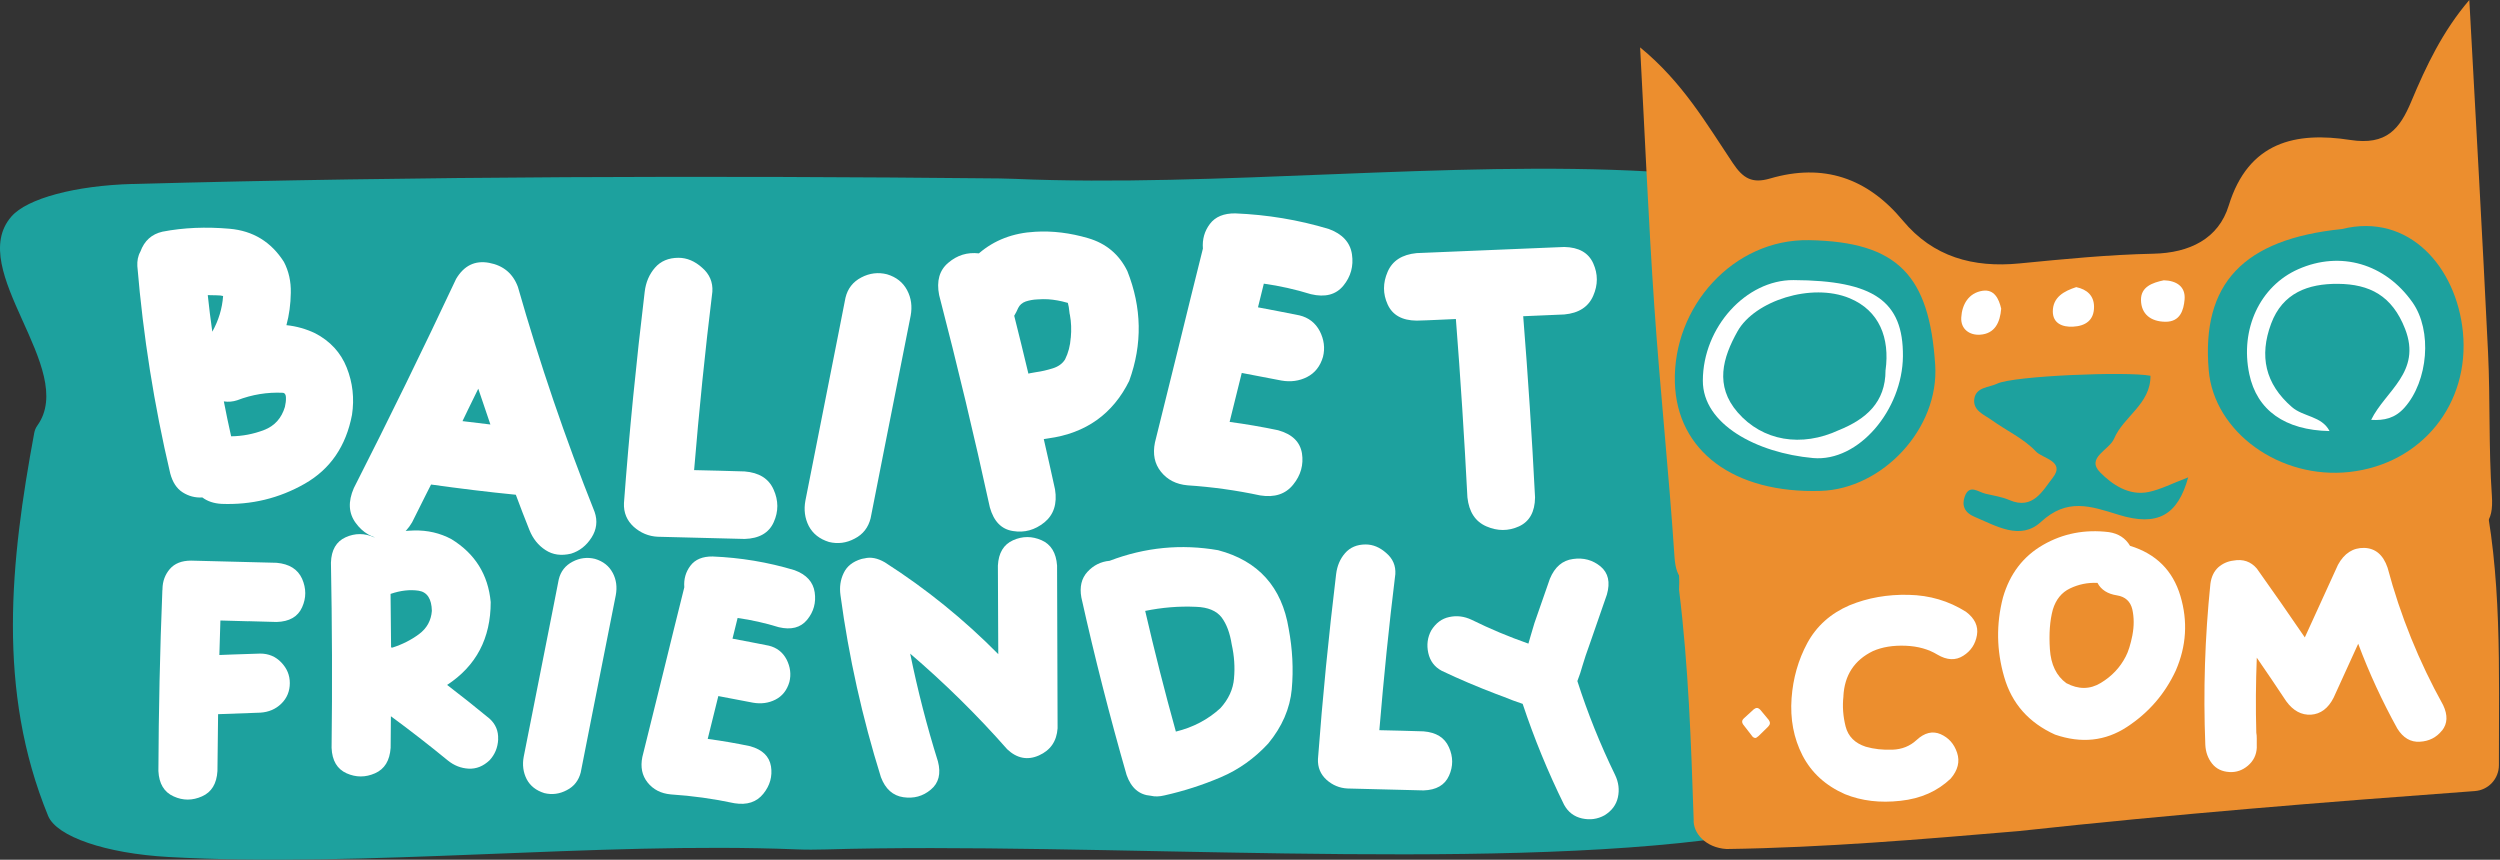 <svg width="2303" height="792" viewBox="0 0 2303 792" fill="none" xmlns="http://www.w3.org/2000/svg">
<rect x="0" y="0" width="2303" height="792" fill="#333333" stroke="none"/>
<g clip-path="url(#clip0_1273_668)">
<path d="M122.326 169.503C387.208 162.307 655.068 161.664 920.831 164.38C925.453 164.428 930.076 164.571 934.674 164.761C1118.83 172.791 1337.75 147.582 1519.72 157.995C1577.4 161.283 1622.1 176.77 1630.41 195.784C1706.61 370.195 1596.13 551.135 1665.82 726.881C1673.33 745.776 1643.35 763.932 1590.74 771.366C1364.91 803.294 1008.61 775.297 760.835 782.493C751.709 782.755 742.512 782.803 733.362 782.421C550.778 775.107 334.98 799.577 155.088 789.45C97.284 786.21 52.157 770.651 44.318 751.566C-3.217 635.649 9.674 516.801 31.523 398.906C31.952 396.571 32.809 394.236 34.43 391.973C71.766 339.792 -32.237 248.56 10.508 199.453C25.018 182.774 69.431 170.909 122.326 169.455V169.503Z" fill="#1DA19E"/>
<path d="M319.421 338.695C324.949 352.563 326.545 367.097 324.258 382.179C318.73 410.986 304.339 432.12 280.774 445.582C257.209 459.044 231.643 465.239 204.052 464.167C196.928 463.762 190.995 461.737 186.42 458.258C179.82 458.663 173.768 457.043 168.24 453.54C162.713 450.038 158.948 444.129 156.803 436.051C141.983 373.197 131.905 309.508 126.52 245.176C126.258 240.339 127.068 235.764 129.355 231.713C133.001 221.754 139.72 215.702 149.679 213.415C169.193 209.65 189.804 208.84 211.462 210.722C233.144 212.604 249.823 222.85 261.546 241.268C265.977 249.75 268.146 259.305 267.884 269.812C267.741 280.177 266.406 290.137 263.857 299.548C273.149 300.501 282.037 303.051 290.233 306.958C304.243 314.225 313.917 324.852 319.445 338.719L319.421 338.695ZM191.4 271.909C192.615 283.203 193.949 294.378 195.57 305.552C201.359 295.188 204.719 284.156 205.529 272.695C204.719 272.552 204.052 272.433 203.504 272.29C202.956 272.147 202.289 272.147 201.622 272.147C200.954 272.147 200.001 272.004 198.786 272.004H197.714C195.57 272.004 193.544 271.861 191.376 271.861L191.4 271.909ZM263.428 366.406C263.428 363.713 262.475 362.093 260.593 361.831C246.201 361.164 232.191 363.451 218.586 368.693C214.559 370.028 210.366 370.433 206.196 369.765C208.222 380.392 210.509 391.162 212.915 401.932C223.28 401.789 233.383 399.906 243.199 396.142C253.016 392.377 259.354 385.229 262.451 374.864C263.118 371.91 263.523 369.075 263.404 366.382L263.428 366.406Z" fill="white"/>
<path d="M544.893 495.238C540.176 502.648 533.861 507.628 526.046 510.034C517.016 512.179 509.225 511.107 502.625 506.794C495.906 502.481 490.926 496.286 487.685 488.209C483.373 477.439 479.203 466.67 475.176 455.757C449.062 453.208 423.091 449.967 397.096 446.346C395.476 449.586 393.856 452.803 392.259 455.9C388.09 464.382 383.92 472.722 379.607 481.204C372.864 492.641 364.263 497.907 353.636 496.81C342.867 495.738 334.241 490.758 327.665 481.728C321.065 472.698 320.541 462.071 325.926 449.681C358.378 385.873 389.734 321.66 420.16 256.923C427.428 244.676 437.53 239.696 450.587 242.127C463.644 244.557 472.532 251.943 477.106 264.333C497.168 334.598 520.733 403.791 547.776 471.626C550.612 479.846 549.659 487.78 544.941 495.19L544.893 495.238ZM451.755 391.044C447.99 380.131 444.225 369.099 440.58 358.068C437.482 364.525 434.242 371.125 431.025 377.582C429.405 381.084 427.666 384.444 426.046 387.946C434.528 389.018 443.153 390.091 451.755 391.044Z" fill="white"/>
<path d="M712.633 450.968C717.208 461.07 717.208 471.173 712.776 480.99C708.344 490.949 699.314 496.072 685.995 496.477L605.89 494.452C597.55 494.047 590.14 490.949 583.802 485.302C577.464 479.512 574.391 472.245 574.796 463.358C579.632 398.335 586.113 333.454 593.905 268.717C594.977 259.973 598.074 252.706 603.34 246.63C608.582 240.578 615.849 237.48 625.022 237.48C632.838 237.48 640.105 240.578 646.824 246.63C653.686 252.563 656.783 259.949 656.235 268.717C649.516 323.376 643.988 378.153 639.414 433.074C647.229 433.217 654.901 433.479 662.692 433.622C670.508 433.884 678.18 434.027 685.971 434.289C699.29 435.361 708.178 440.889 712.633 450.992V450.968Z" fill="white"/>
<path d="M835.65 267.337C839.415 274.461 840.487 282.276 838.891 290.901C830.67 332.36 822.474 373.818 814.254 415.277C810.227 436.006 806.034 456.735 802.007 477.465C799.862 485.947 795.002 492.261 787.33 496.169C779.8 500.219 771.842 501.291 763.646 499.266C755.021 496.574 748.849 491.737 745.061 484.589C741.416 477.465 740.343 469.507 741.964 461.024C752.185 409.058 762.431 357.092 772.795 305.15C774.821 294.928 776.822 284.564 778.847 274.318C780.873 265.836 785.709 259.641 793.382 255.614C801.054 251.564 808.988 250.634 817.065 252.66C825.691 255.209 831.862 260.189 835.65 267.337Z" fill="white"/>
<path d="M1040.27 350.8C1025.19 381.346 1000.29 399.121 965.697 403.839C964.338 404.101 962.861 404.387 961.527 404.506C965.029 419.85 968.532 435.338 971.892 450.825C974.036 464.025 970.676 474.247 962.075 481.252C953.331 488.257 943.776 490.949 933.125 489.186C922.499 487.566 915.494 480.299 911.848 467.385C897.576 401.837 881.969 336.671 865.124 271.791C862.575 258.877 865.386 248.894 873.606 242.032C881.827 235.026 891.095 232.215 901.746 233.406C916.018 221.159 933.245 214.559 953.712 213.487C969.604 212.534 985.878 214.559 1002.44 219.42C1019 224.281 1030.98 234.359 1038.51 249.704C1051.83 283.228 1052.52 317.014 1040.25 350.8H1040.27ZM986.426 311.081C987.093 303.671 986.831 296.69 985.616 290.209C985.354 289.399 985.211 288.327 985.068 286.85C984.806 284.014 984.401 281.465 983.71 279.034C983.447 278.891 983.162 278.891 982.756 278.772C977.11 277.152 971.32 276.08 965.387 275.675H964.982C962.432 275.532 959.335 275.532 955.57 275.818C951.806 275.961 948.303 276.628 944.944 277.7C941.584 278.915 939.297 280.941 937.938 283.752C936.866 286.302 935.651 288.589 934.293 290.876C938.725 308.651 943.18 326.426 947.35 344.177C947.612 344.177 947.755 344.177 948.017 344.034C948.279 344.034 948.684 343.891 949.089 343.772C950.71 343.51 952.449 343.104 954.474 342.819C959.454 342.151 964.577 340.936 969.819 339.316C974.941 337.696 978.706 335.003 981.136 331.096C984.091 325.163 985.854 318.587 986.378 311.034L986.426 311.081Z" fill="white"/>
<path d="M1164.24 261.284C1163.29 264.929 1162.36 268.551 1161.55 272.197C1160.6 275.842 1159.67 279.464 1158.86 283.109C1165.2 284.324 1171.51 285.54 1177.97 286.755C1184.31 287.97 1190.62 289.304 1197.08 290.519C1205.42 292.545 1211.76 297.381 1215.78 305.054C1219.69 312.726 1220.76 320.66 1218.74 328.737C1216.19 337.482 1211.21 343.677 1204.06 347.322C1196.93 350.968 1188.98 352.04 1180.49 350.563C1174.3 349.348 1168.25 348.132 1162.2 347.06C1156.14 345.845 1149.95 344.63 1143.9 343.558C1140.25 358.497 1136.49 373.579 1132.72 388.662C1147.8 390.687 1162.6 393.236 1177.42 396.334C1190.33 399.979 1197.6 406.96 1199.37 417.611C1200.99 428.119 1198.29 437.816 1191.29 446.418C1184.28 455.162 1174.2 458.521 1160.86 456.377C1138.77 451.659 1116.57 448.562 1093.96 447.085C1083.45 446.132 1075.37 441.962 1069.46 434.576C1063.53 427.166 1061.79 418.278 1063.93 407.651C1071.34 377.892 1078.61 348.156 1086.02 318.397C1093.29 288.518 1100.7 258.758 1108.11 229.023C1107.44 220.397 1109.59 212.868 1114.57 206.268C1119.55 199.668 1127.36 196.451 1137.99 196.571C1167.34 197.786 1196.01 202.48 1224.14 210.962C1236.65 215.537 1243.8 223.352 1245.42 234.241C1247.04 245.153 1244.35 254.827 1237.49 263.19C1230.63 271.529 1220.67 274.103 1207.61 271.005C1193.22 266.573 1178.8 263.333 1164.27 261.308L1164.24 261.284Z" fill="white"/>
<path d="M1467.68 242.58C1472.11 252.397 1472.11 262.356 1467.68 272.459C1463.25 282.704 1454.36 288.47 1441.02 289.685C1428.36 290.233 1415.85 290.758 1403.18 291.306C1407.61 346.893 1411.26 402.505 1414.09 458.236C1413.95 471.555 1408.97 480.442 1399.3 484.898C1389.48 489.329 1379.5 489.329 1369.27 484.898C1359.05 480.466 1353.26 471.579 1351.79 458.236C1348.95 403.434 1345.45 348.656 1341.16 293.879C1335.11 294.141 1329.03 294.427 1323.12 294.689C1317.07 294.951 1311.02 295.237 1304.94 295.356C1291.62 295.213 1282.74 290.233 1278.28 280.417C1273.82 270.6 1273.85 260.617 1278.28 250.395C1282.71 240.15 1291.6 234.503 1304.94 233.168C1346.95 231.429 1388.93 229.666 1430.94 227.927C1434.3 227.784 1437.66 227.664 1441.04 227.521C1454.36 227.784 1463.25 232.763 1467.7 242.604L1467.68 242.58Z" fill="white"/>
<path d="M228.927 572.318C220.326 572.08 211.724 571.841 203.027 571.603C202.67 582.206 202.313 592.809 202.074 603.388C206.196 603.269 210.318 603.15 214.44 602.911C222.923 602.673 231.405 602.316 239.768 602.078C247.417 602.078 253.897 604.794 259.092 610.202C264.381 615.73 266.978 621.973 266.978 629.288C266.978 636.602 264.381 643.179 259.092 648.254C253.921 653.305 247.44 656.021 239.768 656.498L200.907 657.904C200.669 675.345 200.43 692.762 200.311 710.298C199.596 721.95 194.903 729.741 186.063 733.625C177.342 737.509 168.622 737.628 159.925 733.625C151.204 729.741 146.51 721.974 145.915 710.298C146.153 654.83 147.321 599.361 149.56 544.012C149.56 543.654 149.56 543.297 149.679 542.94V542.463C149.799 535.387 152.038 529.382 156.399 524.212C160.878 519.041 167.359 516.444 176.056 516.444C202.313 517.159 228.57 517.731 254.851 518.446C266.502 519.518 274.269 524.331 278.296 533.171C282.18 542.13 282.18 550.826 278.296 559.428C274.412 568.148 266.526 572.628 254.851 572.961C246.249 572.723 237.529 572.485 228.951 572.247L228.927 572.318Z" fill="white"/>
<path d="M458.926 681.016C458.569 688.664 455.877 695.145 450.921 700.434C445.155 705.843 438.793 708.44 431.716 708.083C424.759 707.725 418.302 705.247 412.393 700.434C395.309 686.424 377.892 672.867 360.093 659.81C360.093 669.46 359.974 679.253 359.855 688.902C359.021 700.673 354.327 708.44 345.487 712.348C336.648 716.232 327.951 716.232 319.23 712.348C310.629 708.464 305.911 700.697 305.458 688.902C306.173 632.028 305.935 575.13 304.863 518.375C305.22 506.604 309.819 498.813 318.396 494.929C326.998 491.045 335.838 491.045 344.534 494.929C356.305 491.164 368.432 489.044 381.156 488.686C393.76 488.329 405.412 491.045 415.895 496.692C437.554 509.988 449.705 529.311 452.04 554.639C452.04 587.972 438.721 613.395 411.892 630.956C425.092 641.082 438.03 651.328 450.873 661.93C456.52 666.982 459.236 673.344 458.879 681.016H458.926ZM385.564 544.155C377.677 542.988 369.076 543.917 359.783 547.11C360.022 563.598 360.141 579.967 360.26 596.336C360.498 596.455 360.736 596.455 361.094 596.574H361.451C370.41 593.738 378.654 589.616 385.945 584.208C393.26 578.799 397.144 571.603 397.835 562.764C397.596 551.565 393.474 545.346 385.588 544.155H385.564Z" fill="white"/>
<path d="M564.431 527.668C567.719 533.911 568.672 540.749 567.266 548.278C560.071 584.542 552.899 620.83 545.703 657.095C542.177 675.227 538.531 693.359 534.981 711.515C533.099 718.925 528.858 724.477 522.139 727.884C515.539 731.41 508.605 732.363 501.409 730.6C493.88 728.241 488.448 724 485.159 717.757C481.991 711.515 481.037 704.557 482.443 697.147C491.402 651.686 500.337 606.225 509.415 560.787C511.178 551.828 512.941 542.774 514.705 533.815C516.468 526.405 520.709 520.973 527.428 517.446C534.147 513.92 541.081 513.086 548.157 514.849C555.687 517.089 561.119 521.449 564.407 527.692L564.431 527.668Z" fill="white"/>
<path d="M679.49 569.269C678.656 572.461 677.846 575.63 677.131 578.799C676.297 581.968 675.487 585.161 674.773 588.33C680.3 589.402 685.852 590.451 691.499 591.499C697.027 592.571 702.578 593.739 708.225 594.787C715.516 596.55 721.068 600.791 724.594 607.51C728.001 614.23 728.954 621.163 727.191 628.24C724.952 635.888 720.591 641.321 714.349 644.49C708.106 647.682 701.149 648.612 693.739 647.325C688.33 646.277 683.017 645.204 677.727 644.275C672.438 643.203 667.005 642.155 661.715 641.225C658.547 654.306 655.235 667.482 651.947 680.682C665.147 682.445 678.084 684.685 691.046 687.401C702.34 690.57 708.702 696.694 710.25 706.01C711.656 715.183 709.297 723.666 703.174 731.219C697.05 738.867 688.211 741.822 676.56 739.939C657.236 735.817 637.817 733.101 618.017 731.814C608.82 730.981 601.767 727.335 596.573 720.854C591.403 714.373 589.854 706.606 591.736 697.29C598.217 671.271 604.579 645.228 611.06 619.209C617.422 593.072 623.902 567.029 630.383 541.01C629.788 533.481 631.67 526.881 636.03 521.115C640.391 515.349 647.229 512.513 656.521 512.633C682.206 513.705 707.272 517.827 731.885 525.237C742.845 529.24 749.088 536.078 750.494 545.609C751.9 555.139 749.541 563.622 743.536 570.936C737.532 578.227 728.812 580.467 717.399 577.775C704.794 573.891 692.19 571.056 679.466 569.292L679.49 569.269Z" fill="white"/>
<path d="M974.25 670.889C973.416 682.898 967.65 691.142 957.167 695.859C946.683 700.577 936.795 698.695 927.836 690.212C900.054 658.642 870.247 629.335 838.462 602.125C845.3 635.578 853.759 668.673 864.028 701.411C866.982 712.705 864.743 721.425 857.428 727.43C850.137 733.553 841.774 735.793 832.1 734.387C822.569 732.981 815.612 726.858 811.49 715.898C794.406 661.144 781.921 605.318 774.273 548.443C773.2 540.914 774.154 534.076 777.227 527.833C780.182 521.591 785.59 517.35 793.358 514.991C794.311 514.752 795.24 514.514 796.312 514.395C802.198 512.87 808.44 514.157 815.159 518.041C853.187 542.415 887.95 570.555 919.616 602.602C919.496 594.477 919.496 586.352 919.496 578.227C919.377 559.142 919.377 540.08 919.258 520.995C919.854 509.344 924.548 501.552 933.268 497.669C941.989 493.785 950.709 493.785 959.525 497.669C968.246 501.552 972.94 509.32 973.774 520.995C974.012 571.055 974.131 620.972 974.25 670.913V670.889Z" fill="white"/>
<path d="M1190 634.721C1188.36 652.734 1181.04 669.46 1168.34 684.876C1155.74 698.528 1141.13 709.012 1124.41 716.089C1107.8 723.165 1090.62 728.693 1072.82 732.696C1068.1 733.863 1063.86 733.983 1060.1 733.053C1049.5 732.219 1042.09 725.977 1037.84 713.968C1022.31 659.905 1008.39 605.39 996.147 550.398C994.384 540.629 996.266 532.742 1001.79 526.738C1007.32 520.734 1014.16 517.326 1022.17 516.611C1054.9 504.126 1088.24 500.957 1122.14 506.843C1159.12 516.611 1180.9 540.748 1187.14 579.157C1190.67 598.004 1191.62 616.612 1189.98 634.744L1190 634.721ZM1136.77 624.832C1137.73 614.706 1137.01 604.222 1134.65 593.619C1133.01 583.136 1129.93 574.892 1125.36 568.768C1120.64 562.645 1112.76 559.357 1101.7 558.999C1086.05 558.284 1070.49 559.595 1054.95 562.764C1063.55 599.981 1072.96 637.079 1083.21 673.939C1099.1 670.056 1112.78 662.86 1124.19 652.4C1131.72 644.156 1135.96 634.959 1136.8 624.832H1136.77Z" fill="white"/>
<path d="M1334.73 688.307C1338.73 697.146 1338.73 705.962 1334.84 714.564C1330.96 723.284 1323.07 727.764 1311.4 728.121L1241.32 726.358C1234.03 726 1227.55 723.308 1222 718.352C1216.47 713.301 1213.76 706.939 1214.11 699.148C1218.36 642.273 1224 585.494 1230.84 528.858C1231.79 521.21 1234.49 514.848 1239.08 509.559C1243.68 504.269 1250.04 501.553 1258.05 501.553C1264.89 501.553 1271.25 504.269 1277.14 509.559C1283.14 514.729 1285.86 521.21 1285.38 528.858C1279.49 576.678 1274.66 624.594 1270.65 672.652C1277.49 672.772 1284.19 673.01 1291.03 673.129C1297.87 673.367 1304.56 673.486 1311.4 673.725C1323.05 674.678 1330.82 679.491 1334.73 688.33V688.307Z" fill="white"/>
<path d="M1490.41 734.483C1488.88 741.44 1484.76 746.968 1478.04 751.09C1471.56 754.616 1464.75 755.569 1457.31 753.925C1450.02 752.281 1444.47 748.04 1440.83 741.321C1425.98 711.18 1413.26 680.205 1402.68 648.397C1396.67 646.395 1390.91 644.275 1385.24 641.916C1382.88 640.963 1380.52 640.153 1378.28 639.319C1361.32 632.838 1344.59 625.785 1328.22 617.994C1321.5 614.467 1317.38 608.916 1315.73 601.506C1314.09 594.095 1315.02 587.138 1318.45 580.776C1322.69 573.938 1328.22 569.816 1335.06 568.41C1341.9 566.885 1348.83 567.695 1355.79 571.007C1372.51 579.251 1389.81 586.542 1407.97 592.904C1408.68 590.545 1409.37 588.186 1409.97 585.947C1411.14 581.706 1412.33 577.822 1413.5 574.057L1427.74 533.194C1432.22 522.353 1439.28 516.23 1449.07 514.943C1458.72 513.537 1467.2 515.896 1474.4 521.781C1481.59 527.786 1483.48 536.387 1480.28 547.681C1475.11 562.525 1469.92 577.488 1464.75 592.428C1463.46 596.192 1462.03 600.076 1460.74 603.841C1459.79 606.676 1458.86 609.607 1457.91 612.799C1456.62 617.636 1454.95 622.568 1453.07 627.405C1462.6 657.093 1474.16 685.828 1487.81 713.849C1491.1 720.687 1491.93 727.62 1490.41 734.459V734.483Z" fill="white"/>
<path d="M2267.56 437.935C2075.28 452.469 1888.98 473.698 1690.34 487.875C1645.45 491.688 1595.29 476.057 1556.03 492.95C1542.57 504.935 1547.85 524.402 1546.76 543.487C1555.48 614.181 1557.84 684.517 1560.2 754.854C1559.46 767.577 1571.47 781.015 1590.55 782.111C1679.97 780.849 1769.75 773.224 1859.53 765.6C2005.9 749.731 2140.47 738.937 2279.91 728.716C2292.37 727.81 2301.99 717.398 2301.99 704.889C2301.9 616.587 2305.09 528.905 2286.32 445.392C2286.67 439.031 2273.95 438.292 2267.59 437.935H2267.56Z" fill="#EC8E2E"/>
<path d="M2274.74 0C2280.65 109.865 2286.84 217.467 2292.01 325.092C2294.11 368.886 2292.46 412.917 2295.51 456.616C2297.3 482.11 2288.58 489.401 2264.01 492.141C2106.21 509.797 1947.71 516.397 1789.31 524.927C1717.29 528.81 1645.23 532.694 1573.3 538.127C1552.52 539.699 1544.04 535.458 1542.54 512.894C1537.44 435.791 1529.22 358.926 1523.93 281.823C1518.62 204.577 1515.38 127.164 1510.88 43.651C1549.98 75.65 1572.06 114.059 1596.29 150.252C1605.75 164.381 1614.09 169.265 1630.53 164.452C1679.62 150.085 1720.12 163.809 1752.86 203.147C1780.78 236.719 1817.74 246.821 1860.27 242.675C1901.3 238.673 1942.45 234.574 1983.62 233.717C2017.19 233.026 2043.74 219.802 2053.08 189.423C2071.28 130.213 2115.26 121.231 2165.04 128.927C2198.47 134.097 2210.69 118.8 2221.27 93.473C2235.02 60.639 2250.27 28.569 2274.76 -0.023L2274.74 0Z" fill="#EC8E2E"/>
<path d="M1542.9 352.469C1540.8 282.466 1596.89 220.016 1666.34 221.231C1748.74 222.661 1777.33 254.112 1782.69 336.028C1786.55 394.88 1734.04 450.444 1677.28 452.207C1597.41 454.709 1544.78 415.633 1542.9 352.469Z" fill="#1DA19E"/>
<path d="M2015.76 439.746C2006.21 474.438 1987.77 485.422 1951.53 474.176C1925.46 466.074 1904.16 458.617 1880.12 480.799C1861.2 498.241 1838.8 484.445 1818.67 475.963C1810.02 472.341 1806.92 465.789 1809.9 457.473C1814.14 445.655 1822.22 453.208 1828.89 454.781C1836.35 456.568 1844.14 457.664 1851.07 460.666C1872.83 470.054 1881.81 451.802 1890.94 440.175C1902.97 424.854 1881.52 422.376 1875.5 415.919C1864.37 404.006 1848.33 396.763 1834.78 386.994C1827.84 381.99 1817.26 378.321 1818.72 367.503C1820.22 356.424 1832.42 357.02 1839.87 353.398C1854.81 346.178 1959.79 341.985 1981.02 346.155C1981.21 372.269 1956.08 383.706 1947.52 404.054C1943.07 414.609 1921.34 421.662 1934.63 435.147C1945.62 446.275 1961.18 457.092 1979.5 453.184C1990.48 450.849 2000.82 445.417 2015.74 439.746H2015.76Z" fill="#1DA19E"/>
<path d="M1993.39 258.211C2004.83 258.521 2013.52 263.906 2012.43 275.986C2011.57 285.469 2008.57 296.549 1994.72 296.406C1981.38 296.263 1972.45 289.4 1972.28 276.391C1972.11 264.263 1982.64 260.403 1993.39 258.188V258.211Z" fill="white"/>
<path d="M1843.5 284.35C1842.47 296.883 1837.8 307.39 1824.1 308.319C1814.5 308.987 1806.11 303.316 1806.71 292.499C1807.38 280.395 1813.57 269.792 1826.39 267.862C1837.06 266.265 1841.38 275.105 1843.5 284.35Z" fill="white"/>
<path d="M1912.62 264.5C1922.77 266.644 1928.96 272.482 1929.03 282.537C1929.13 294.927 1921.29 300.335 1909.66 300.931C1899.63 301.455 1891.08 297.691 1891.05 286.945C1891.05 273.649 1901.51 268.122 1912.62 264.5Z" fill="white"/>
<path d="M2157.41 210.987C2219.39 195.619 2262.89 246.465 2268.8 305.603C2275.48 372.294 2230.59 427.477 2164.3 434.792C2100.23 441.868 2039.57 398.027 2034.68 341.129C2027.82 261.262 2066.47 220.304 2157.41 210.987Z" fill="#1DA19E"/>
<path d="M2184.31 386.781C2171.54 390.212 2158.77 393.667 2146 397.098C2117 388.544 2088.86 378.918 2080.95 344.417C2072.73 308.415 2088.94 272.46 2118.96 259.88C2156.37 244.202 2196.23 254.733 2215.1 285.255C2235.33 317.969 2229.13 349.849 2196.94 377.798C2193.06 381.181 2188.41 383.636 2184.31 386.804V386.781Z" fill="#1DA19E"/>
<path d="M2184.31 386.78C2197.37 360.023 2231.09 342.796 2215.57 302.981C2203.61 272.269 2182.84 261.737 2153.77 261.475C2126.37 261.237 2102.68 269.767 2092.13 298.24C2081.14 327.904 2086.6 353.518 2111.26 374.938C2121.89 384.183 2138.71 383.087 2146 397.097C2104.9 396.311 2079.05 377.964 2072.04 344.583C2063.35 303.22 2081.88 263.548 2117.19 247.966C2156.01 230.834 2197.18 242.795 2222.36 278.488C2240.88 304.745 2236.71 350.968 2215.19 375.319C2206.28 385.422 2196.3 387.471 2184.34 386.78H2184.31Z" fill="white"/>
<path d="M1752.98 328.19C1752.53 377.416 1712.26 425.736 1670.13 421.948C1618.45 417.278 1568.54 390.926 1568.66 350.658C1568.77 301.242 1608.59 257.83 1652.05 258.02C1726.08 258.354 1753.43 277.367 1752.98 328.214V328.19Z" fill="white"/>
<path d="M1694.03 396.214C1659.55 412.273 1623.69 406.388 1600.68 379.821C1579.45 355.327 1586.93 329.547 1600.63 305.172C1616.4 277.128 1668.75 260.14 1703.85 274.722C1731.32 286.135 1741.04 311.415 1736.97 341.127C1717.64 355.566 1706.18 376.152 1694.06 396.19L1694.03 396.214Z" fill="#1DA19E"/>
<path d="M1694.03 396.216C1697.11 369.125 1702.61 343.892 1736.94 341.152C1736.97 370.674 1718.95 386.137 1694.03 396.216Z" fill="#1DA19E"/>
<path d="M1614.16 678.204L1605.75 667.339C1605.09 666.362 1604.82 665.528 1604.87 664.623C1604.92 663.598 1605.52 662.598 1606.68 661.549L1615.57 653.424C1616.64 652.567 1617.69 652.114 1618.62 652.162C1619.55 652.209 1620.53 652.781 1621.69 653.972L1629.39 663.241C1630.15 664.409 1630.51 665.362 1630.44 666.291C1630.39 667.315 1629.79 668.316 1628.82 669.388L1620.1 677.942C1618.69 679.205 1617.62 679.848 1617 679.824C1615.88 679.753 1614.97 679.205 1614.12 678.228L1614.16 678.204Z" fill="white"/>
<path d="M1698.18 641.392C1697.13 650.685 1697.84 659.977 1700.18 669.246C1702.54 678.419 1708.76 684.638 1718.74 687.878C1726.22 690.047 1734.49 690.928 1743.23 690.618C1752.1 690.309 1759.44 687.33 1765.42 681.826C1772.9 674.869 1780.31 673.13 1787.72 676.322C1795.13 679.634 1800.16 685.257 1802.87 693.43C1805.59 701.603 1803.59 709.513 1796.99 717.233C1784.81 728.86 1769.42 735.699 1750.71 737.7C1731.99 739.821 1714.95 737.819 1699.58 731.6C1681.64 723.69 1668.66 711.753 1660.44 695.86C1652.31 679.992 1649 662.336 1650.4 643.108C1651.76 624.809 1656.53 607.916 1664.91 592.357C1673.42 576.703 1686.31 565.123 1703.78 557.594C1720.72 550.636 1738.87 547.491 1758.27 547.968C1777.66 548.349 1795.15 553.567 1811 563.527C1819.17 569.65 1822.55 576.822 1821.17 585.066C1819.76 593.31 1815.62 599.648 1808.57 604.08C1801.54 608.607 1793.53 608.249 1784.69 603.008C1776.66 598.123 1766.94 595.312 1755.46 594.859C1743.97 594.406 1733.92 595.979 1725.27 599.815C1708.14 608.178 1699.13 622.045 1698.13 641.416L1698.18 641.392Z" fill="white"/>
<path d="M2008.57 548.921C2015.55 572.224 2014.14 595.169 2004.33 617.709C1994.37 639.129 1979.5 656.451 1959.44 669.603C1939.47 682.732 1917.36 685.067 1893.08 676.704C1868.94 665.767 1853.31 648.136 1846.28 623.689C1839.16 599.243 1838.8 574.868 1845.14 550.375C1851.41 528.645 1863.75 512.49 1882.12 501.935C1900.49 491.38 1920.65 487.496 1942.69 490.188C1951.46 491.499 1957.98 495.692 1962.2 502.816C1986.12 510.155 2001.59 525.523 2008.57 548.921ZM1964.37 585.114C1965.99 576.679 1965.92 568.769 1964.3 561.382C1962.56 554.091 1957.89 549.707 1950.24 548.468C1941.57 547.158 1935.54 543.322 1932.2 536.96C1923.08 536.531 1914.67 538.318 1906.85 542.083C1899.16 545.752 1893.84 552.328 1891.05 561.621C1888.31 571.747 1887.43 583.803 1888.36 598.052C1889.29 612.181 1894.34 622.641 1903.52 629.336C1914.69 635.221 1925.27 635.198 1935.28 629.098C1945.38 622.998 1953.05 614.921 1958.25 604.723C1960.68 600.149 1962.68 593.572 1964.39 585.138L1964.37 585.114Z" fill="white"/>
<path d="M2249.58 672.939C2244.38 679.42 2237.61 682.827 2229.16 683.28C2220.7 683.828 2213.74 679.73 2208.38 671.105C2194.51 645.967 2182.43 619.901 2172.38 593.024C2164.85 609.655 2157.22 626.167 2149.69 642.798C2144.71 652.591 2137.73 657.738 2128.96 658.357C2120.1 658.881 2112.43 654.736 2106.04 645.944C2097.16 632.481 2088.05 619.115 2078.95 605.867C2078.05 628.836 2077.86 651.829 2078.5 674.988C2078.83 676.537 2078.93 678.3 2078.93 680.159C2078.93 682.113 2078.93 684.066 2078.93 685.925C2078.98 686.949 2078.93 687.879 2078.95 688.903C2078.57 695.551 2075.9 700.959 2070.83 705.296C2065.75 709.632 2060.08 711.562 2053.84 711.205C2046.98 710.824 2041.59 708.25 2037.76 703.414C2033.92 698.577 2031.89 692.811 2031.54 686.211C2029.56 636.58 2031.16 587.044 2036.23 537.723C2037.11 531.194 2039.57 526.214 2043.47 522.616C2047.48 519.138 2052.12 517.041 2057.39 516.422C2066.23 514.778 2073.47 517.232 2079.05 523.832C2093.99 544.823 2108.69 565.91 2123.2 587.187L2153.74 520.305C2159.49 509.75 2167.49 504.556 2177.86 504.723C2188.13 505.009 2195.37 511.061 2199.42 522.902C2211.26 567.244 2228.37 609.417 2250.62 649.541C2255.03 658.834 2254.67 666.625 2249.6 673.011L2249.58 672.939Z" fill="white"/>
</g>
<defs>
<clipPath id="clip0_1273_668">
<rect width="2302.11" height="792" fill="white"/>
</clipPath>
</defs>
</svg>
